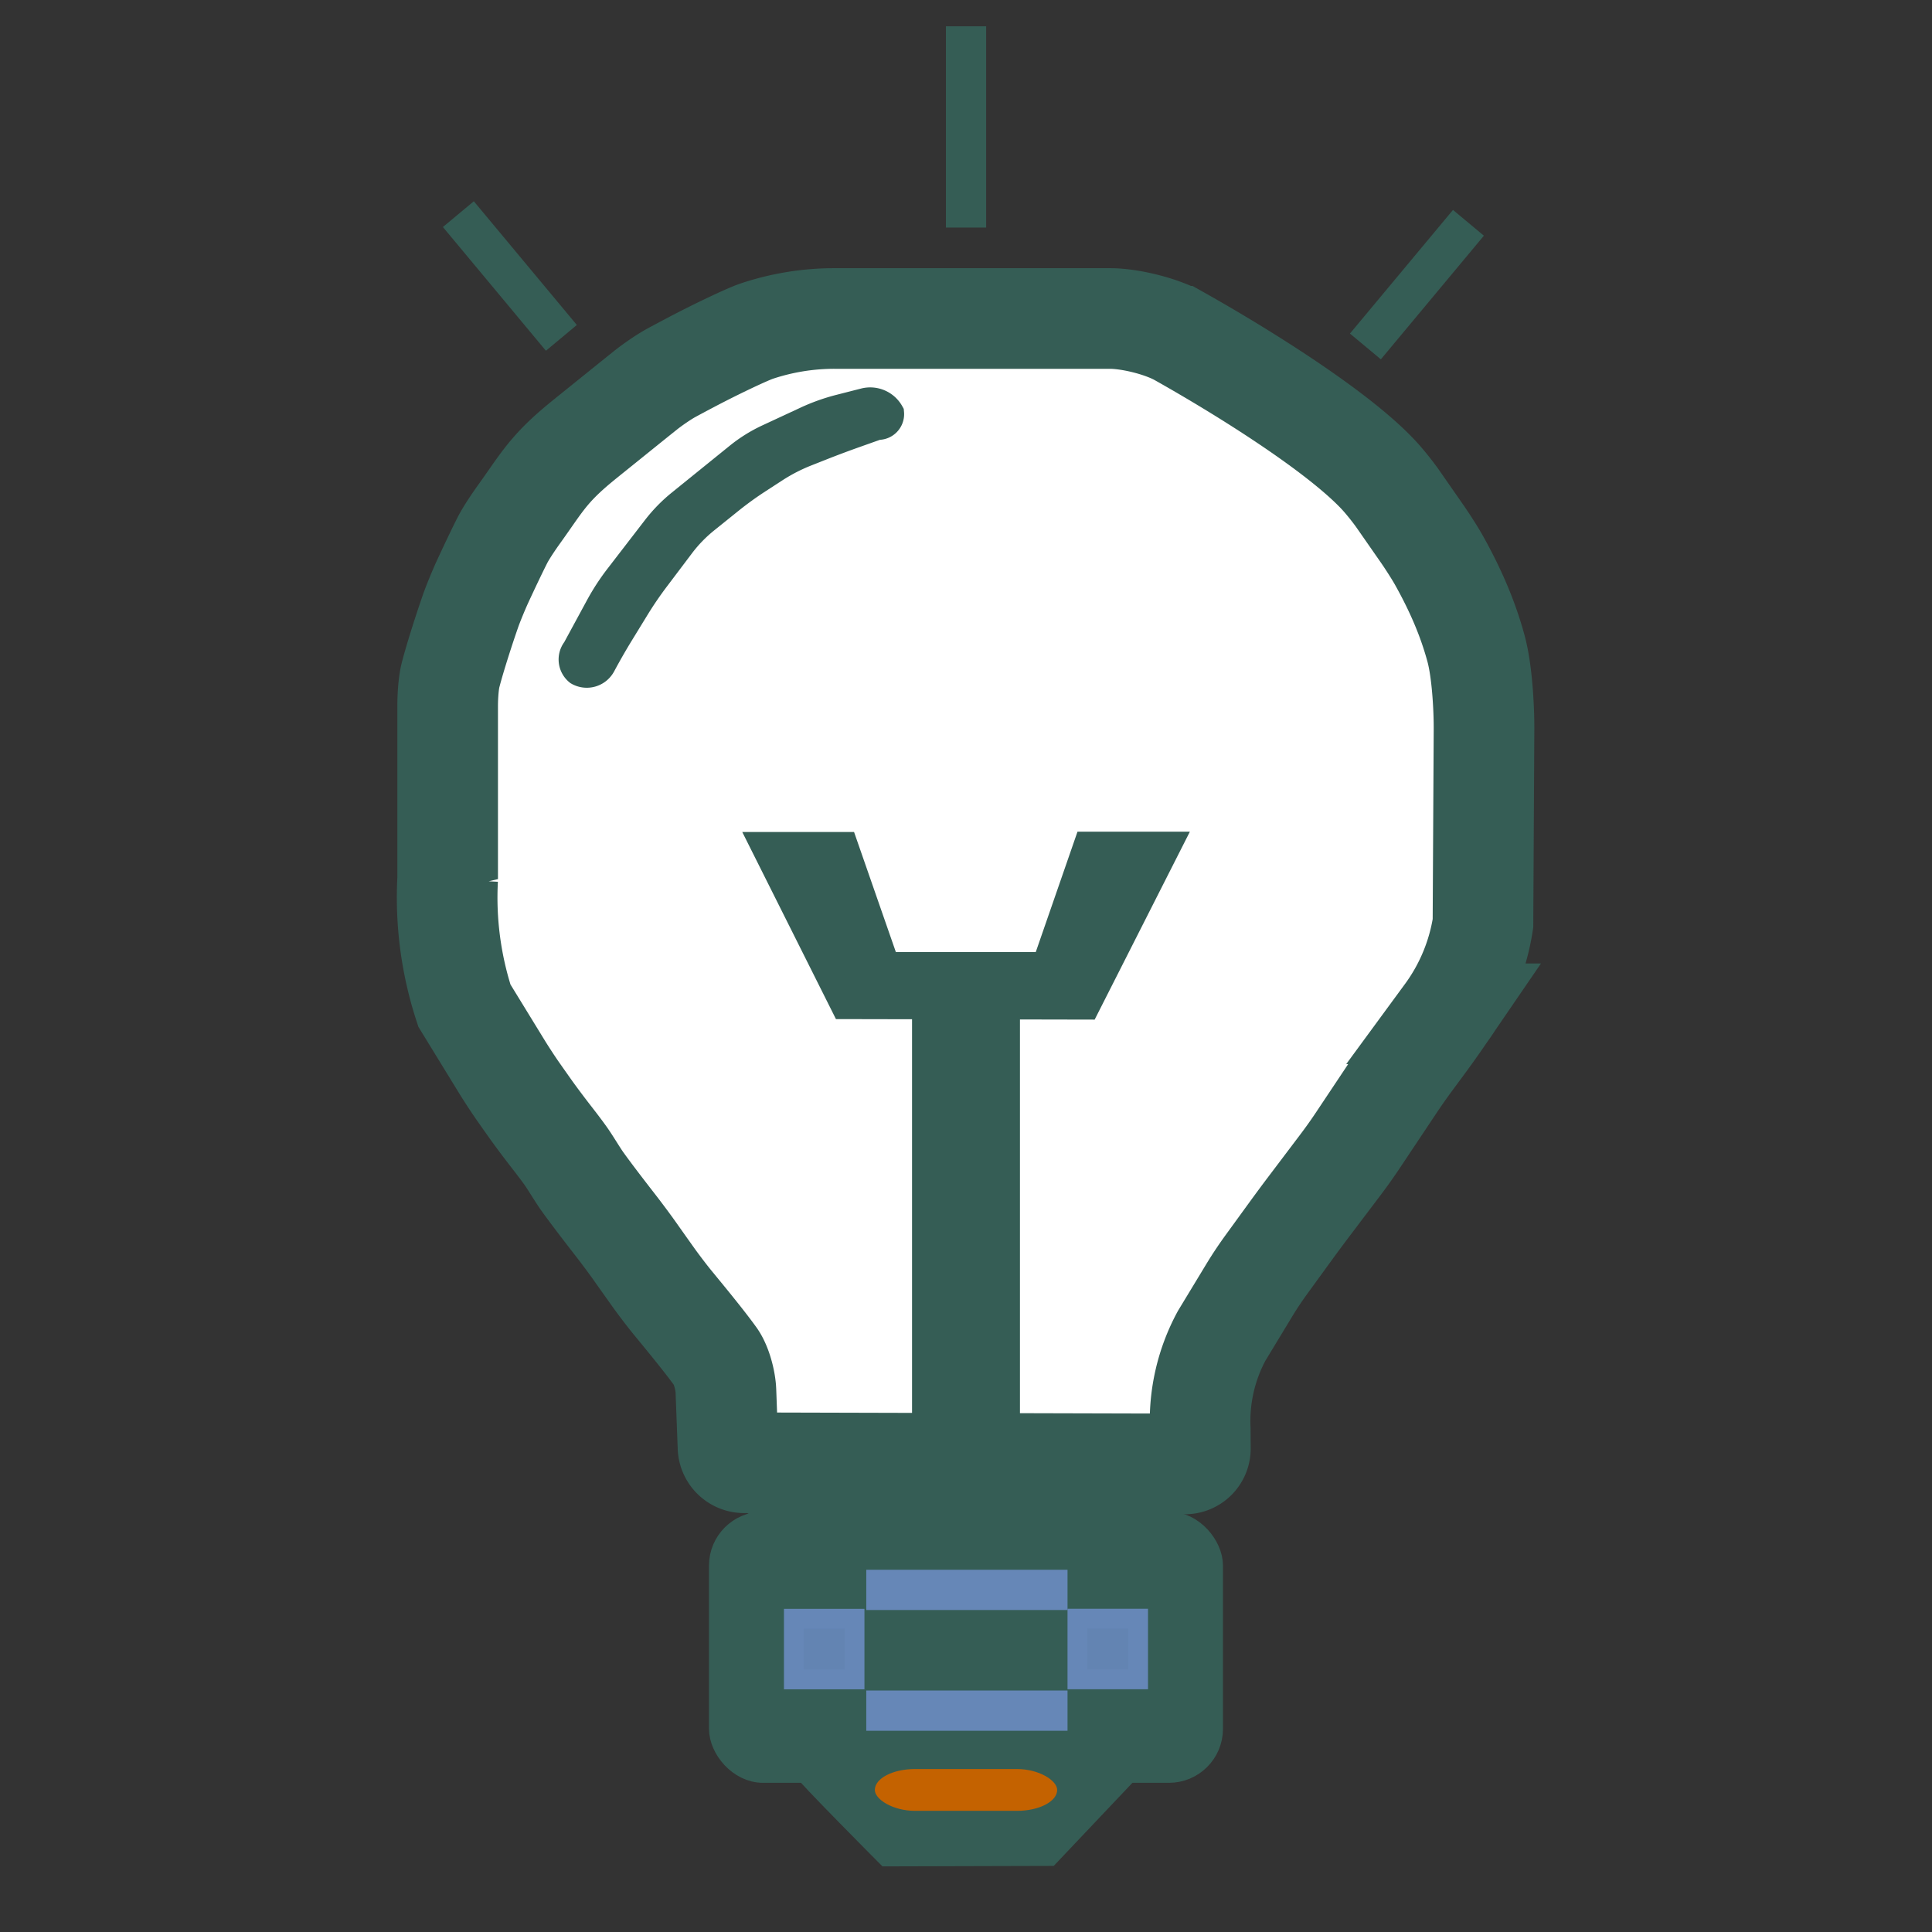 <?xml version="1.0" encoding="UTF-8" standalone="no"?>
<!-- Created with Inkscape (http://www.inkscape.org/) -->

<svg
   width="48"
   height="48"
   id="svg2"
   version="1.1"
   inkscape:version="1.3.2 (091e20e, 2023-11-25, custom)"
   sodipodi:docname="tips.svg"
   xml:space="preserve"
   inkscape:export-filename="application_lightning@2x.png"
   inkscape:export-xdpi="192"
   inkscape:export-ydpi="192"
   xmlns:inkscape="http://www.inkscape.org/namespaces/inkscape"
   xmlns:sodipodi="http://sodipodi.sourceforge.net/DTD/sodipodi-0.dtd"
   xmlns:xlink="http://www.w3.org/1999/xlink"
   xmlns="http://www.w3.org/2000/svg"
   xmlns:svg="http://www.w3.org/2000/svg"
   xmlns:rdf="http://www.w3.org/1999/02/22-rdf-syntax-ns#"
   xmlns:cc="http://creativecommons.org/ns#"
   xmlns:dc="http://purl.org/dc/elements/1.1/"><rect width="100%" height="100%" fill="#333333" stroke="none"/><defs
     id="defs4"><inkscape:path-effect
       effect="fillet_chamfer"
       id="path-effect4"
       is_visible="true"
       lpeversion="1"
       nodesatellites_param="F,0,1,1,0,0.441,0,1 @ F,0,1,1,0,0.441,0,1 @ F,0,1,1,0,0.441,0,1 @ F,0,0,1,0,0.441,0,1 @ F,0,1,1,0,0.441,0,1 @ F,0,1,1,0,0.441,0,1 @ F,0,1,1,0,0.441,0,1 @ F,0,1,1,0,0.441,0,1 @ F,0,1,1,0,0.441,0,1 @ F,0,1,1,0,0.441,0,1 @ F,0,1,1,0,0.441,0,1 @ F,0,1,1,0,0.441,0,1 @ F,0,1,1,0,0.441,0,1 @ F,0,1,1,0,0.441,0,1"
       radius="0"
       unit="px"
       method="auto"
       mode="F"
       chamfer_steps="1"
       flexible="false"
       use_knot_distance="true"
       apply_no_radius="true"
       apply_with_radius="true"
       only_selected="false"
       hide_knots="false" /><inkscape:path-effect
       effect="fillet_chamfer"
       id="path-effect3"
       is_visible="true"
       lpeversion="1"
       nodesatellites_param="F,0,0,1,0,0.385,0,1 @ F,0,0,1,0,0.385,0,1 @ F,0,0,1,0,1.4,0,1 @ F,0,0,1,0,0.385,0,1 @ F,0,0,1,0,0.385,0,1 @ F,0,0,1,0,0.385,0,1 @ F,0,0,1,0,0.385,0,1 @ F,0,0,1,0,0.385,0,1 @ F,0,0,1,0,0.385,0,1 @ F,0,0,1,0,1.406,0,1 @ F,0,0,1,0,0.385,0,1 @ F,0,0,1,0,1.014,0,1 @ F,0,0,1,0,0.385,0,1 @ F,0,0,1,0,0.385,0,1 @ F,0,0,1,0,3.387,0,1 @ F,0,0,1,0,0.92,0,1 @ F,0,0,1,0,0.989,0,1 @ F,0,0,1,0,1.398,0,1 @ F,0,0,1,0,0.385,0,1 @ F,0,0,1,0,0.385,0,1 @ F,0,0,1,0,0.385,0,1 @ F,0,0,1,0,0.385,0,1 @ F,0,0,1,0,0.385,0,1 @ F,0,0,1,0,2.069,0,1 @ F,0,0,1,0,1.151,0,1 @ F,0,0,1,0,0.385,0,1 @ F,0,0,1,0,0.385,0,1 @ F,0,0,1,0,0.385,0,1 @ F,0,0,1,0,0.385,0,1 @ F,0,0,1,0,0.385,0,1 @ F,0,0,1,0,0.469,0,1"
       radius="0"
       unit="px"
       method="auto"
       mode="F"
       chamfer_steps="1"
       flexible="false"
       use_knot_distance="true"
       apply_no_radius="true"
       apply_with_radius="true"
       only_selected="false"
       hide_knots="false" /><inkscape:path-effect
       effect="fillet_chamfer"
       id="path-effect2"
       is_visible="true"
       lpeversion="1"
       nodesatellites_param="F,0,1,1,0,0.151,0,1 @ F,0,1,1,0,0.151,0,1 @ F,0,1,1,0,0.151,0,1 @ F,0,1,1,0,0.151,0,1 @ F,0,1,1,0,0.151,0,1 @ F,0,1,1,0,0.151,0,1 @ F,0,1,1,0,0.151,0,1 @ F,0,1,1,0,0.151,0,1 @ F,0,1,1,0,0.151,0,1 @ F,0,1,1,0,0.151,0,1 @ F,0,1,1,0,0.151,0,1 @ F,0,1,1,0,0.151,0,1 @ F,0,1,1,0,0.151,0,1 @ F,0,1,1,0,0.151,0,1 @ F,0,1,1,0,0.151,0,1 @ F,0,1,1,0,0.151,0,1 @ F,0,1,1,0,0.151,0,1 @ F,0,1,1,0,0.151,0,1 @ F,0,1,1,0,0.151,0,1 @ F,0,1,1,0,0.151,0,1 @ F,0,1,1,0,0.151,0,1 @ F,0,1,1,0,0.151,0,1 @ F,0,1,1,0,0.151,0,1 @ F,0,1,1,0,0.151,0,1 @ F,0,1,1,0,0.151,0,1 @ F,0,1,1,0,0.151,0,1 @ F,0,1,1,0,0.151,0,1 @ F,0,1,1,0,0.151,0,1 @ F,0,1,1,0,0.151,0,1 @ F,0,1,1,0,0.151,0,1 @ F,0,1,1,0,0.151,0,1 @ F,0,1,1,0,0.151,0,1 @ F,0,1,1,0,0.151,0,1 @ F,0,1,1,0,0.151,0,1 @ F,0,1,1,0,0.151,0,1 @ F,0,1,1,0,0.151,0,1 @ F,0,1,1,0,0.151,0,1 @ F,0,1,1,0,0.151,0,1 @ F,0,1,1,0,0.151,0,1 @ F,0,1,1,0,0.151,0,1 @ F,0,1,1,0,0.151,0,1 @ F,0,1,1,0,0.151,0,1 @ F,0,1,1,0,0.151,0,1 @ F,0,1,1,0,0.151,0,1 @ F,0,1,1,0,0.151,0,1 @ F,0,1,1,0,0.151,0,1 @ F,0,1,1,0,0.151,0,1 @ F,0,1,1,0,0.151,0,1 @ F,0,1,1,0,0.151,0,1 @ F,0,1,1,0,0.151,0,1 @ F,0,1,1,0,0.151,0,1 @ F,0,1,1,0,0.151,0,1 @ F,0,1,1,0,0.151,0,1 @ F,0,1,1,0,0.151,0,1 @ F,0,1,1,0,0.151,0,1 @ F,0,1,1,0,0.151,0,1"
       radius="0"
       unit="px"
       method="auto"
       mode="F"
       chamfer_steps="1"
       flexible="false"
       use_knot_distance="true"
       apply_no_radius="true"
       apply_with_radius="true"
       only_selected="false"
       hide_knots="false" /><inkscape:path-effect
       effect="fillet_chamfer"
       id="path-effect1"
       is_visible="true"
       lpeversion="1"
       nodesatellites_param="F,0,0,1,0,0.619,0,1 @ F,0,1,1,0,0.553,0,1 @ F,0,0,1,0,0.619,0,1 @ F,0,0,1,0,0.619,0,1 @ F,0,0,1,0,0.619,0,1 @ F,0,0,1,0,0.619,0,1 @ F,0,0,1,0,0.619,0,1 @ F,0,0,1,0,0.619,0,1 @ F,0,0,1,0,0.619,0,1 @ F,0,0,1,0,0.619,0,1 @ F,0,0,1,0,0.619,0,1 @ F,0,0,1,0,0.619,0,1 @ F,0,0,1,0,0.619,0,1 @ F,0,0,1,0,0.619,0,1 @ F,0,0,1,0,0.619,0,1 @ F,0,0,1,0,0.619,0,1 @ F,0,0,1,0,0.619,0,1 @ F,0,0,1,0,0.619,0,1 @ F,0,0,1,0,0.619,0,1 @ F,0,0,1,0,0.619,0,1 @ F,0,0,1,0,0.619,0,1 @ F,0,0,1,0,0.619,0,1 @ F,0,0,1,0,0.619,0,1 @ F,0,0,1,0,0.619,0,1 @ F,0,0,1,0,0.619,0,1 @ F,0,0,1,0,0.619,0,1 @ F,0,0,1,0,0.619,0,1 @ F,0,0,1,0,0.619,0,1 @ F,0,0,1,0,0.619,0,1"
       radius="0"
       unit="px"
       method="auto"
       mode="F"
       chamfer_steps="1"
       flexible="false"
       use_knot_distance="true"
       apply_no_radius="true"
       apply_with_radius="true"
       only_selected="false"
       hide_knots="false" /><linearGradient
       id="linearGradient3866"><stop
         id="stop3868"
         offset="0"
         style="stop-color:#717188;stop-opacity:1" /><stop
         id="stop3870"
         offset="1"
         style="stop-color:#6b6b6b;stop-opacity:1;" /></linearGradient><linearGradient
       id="linearGradient3860"><stop
         id="stop3862"
         offset="0"
         style="stop-color:#424242;stop-opacity:1" /><stop
         id="stop3864"
         offset="1"
         style="stop-color:#6b6b6b;stop-opacity:1;" /></linearGradient><linearGradient
       id="linearGradient3852"><stop
         id="stop3854"
         offset="0"
         style="stop-color:#ffffff;stop-opacity:1;" /><stop
         style="stop-color:#dddddd;stop-opacity:1;"
         offset="0.666"
         id="stop3856" /><stop
         id="stop3858"
         offset="1"
         style="stop-color:#464646;stop-opacity:1;" /></linearGradient><linearGradient
       id="linearGradient3844"><stop
         id="stop3846"
         offset="0"
         style="stop-color:#ffffff;stop-opacity:1;" /><stop
         style="stop-color:#dddddd;stop-opacity:1;"
         offset="0.612"
         id="stop3848" /><stop
         id="stop3850"
         offset="1"
         style="stop-color:#464646;stop-opacity:1;" /></linearGradient><linearGradient
       id="linearGradient5328-5"><stop
         style="stop-color:#ffffff;stop-opacity:1;"
         offset="0"
         id="stop5330-9" /><stop
         id="stop3842"
         offset="0.5"
         style="stop-color:#dddddd;stop-opacity:1;" /><stop
         style="stop-color:#464646;stop-opacity:1;"
         offset="1"
         id="stop5332-8" /></linearGradient><linearGradient
       id="linearGradient5209-0"><stop
         style="stop-color:#4c4c4c;stop-opacity:1"
         offset="0"
         id="stop5211-9" /><stop
         style="stop-color:#6b6b6b;stop-opacity:1;"
         offset="1"
         id="stop5213-4" /></linearGradient><linearGradient
       y2="6.984"
       x2="10.008"
       y1="5"
       x1="10"
       gradientTransform="translate(-15.016,1046.636)"
       gradientUnits="userSpaceOnUse"
       id="linearGradient6323-7"
       xlink:href="#linearGradient5068-6-9"
       inkscape:collect="always" /><linearGradient
       id="linearGradient5068-6-9"
       inkscape:collect="always"><stop
         id="stop5070-8-0"
         offset="0"
         style="stop-color:#ffffff;stop-opacity:1;" /><stop
         id="stop5072-3-6"
         offset="1"
         style="stop-color:#ffffff;stop-opacity:0;" /></linearGradient><linearGradient
       gradientTransform="translate(-15.016,10.273)"
       gradientUnits="userSpaceOnUse"
       y2="1045.347"
       x2="12"
       y1="1043.362"
       x1="12"
       id="linearGradient5084-3-3"
       xlink:href="#linearGradient5068-6-9"
       inkscape:collect="always" /><linearGradient
       gradientTransform="translate(-15.016,10.273)"
       gradientUnits="userSpaceOnUse"
       y2="1043.347"
       x2="15.008"
       y1="1043.362"
       x1="13"
       id="linearGradient5086-8-0"
       xlink:href="#linearGradient5068-6-9"
       inkscape:collect="always" /><linearGradient
       gradientTransform="translate(-15.016,10.273)"
       gradientUnits="userSpaceOnUse"
       y2="1042.362"
       x2="10.008"
       y1="1042.362"
       x1="12"
       id="linearGradient5082-1-0"
       xlink:href="#linearGradient5068-6-9"
       inkscape:collect="always" /><linearGradient
       gradientTransform="translate(-15.016,10.273)"
       gradientUnits="userSpaceOnUse"
       y2="1041.347"
       x2="8.008"
       y1="1041.362"
       x1="10"
       id="linearGradient5078-8-2"
       xlink:href="#linearGradient5068-6-9"
       inkscape:collect="always" /><linearGradient
       gradientTransform="translate(-15.016,10.273)"
       gradientUnits="userSpaceOnUse"
       y2="1038.347"
       x2="10.008"
       y1="1040.362"
       x1="10"
       id="linearGradient5076-5-2"
       xlink:href="#linearGradient5068-6-9"
       inkscape:collect="always" /><linearGradient
       gradientTransform="translate(-15.016,10.273)"
       gradientUnits="userSpaceOnUse"
       y2="1038.347"
       x2="10.008"
       y1="1038.362"
       x1="12"
       id="linearGradient5074-2-1"
       xlink:href="#linearGradient5068-6-9"
       inkscape:collect="always" /><linearGradient
       gradientTransform="translate(-15.016,10.273)"
       gradientUnits="userSpaceOnUse"
       y2="1043.347"
       x2="14"
       y1="1041.362"
       x1="14"
       id="linearGradient5088-1-4"
       xlink:href="#linearGradient5068-6-9"
       inkscape:collect="always" /><radialGradient
       inkscape:collect="always"
       xlink:href="#linearGradient4528-9-5-7-9"
       id="radialGradient3091-1-9-6"
       gradientUnits="userSpaceOnUse"
       gradientTransform="matrix(1.851,-8.813921e-6,8.4531434e-6,1.775,644.25,572.636)"
       cx="-757.205"
       cy="-738.838"
       fx="-757.205"
       fy="-738.838"
       r="3.48" /><linearGradient
       id="linearGradient4528-9-5-7-9"><stop
         style="stop-color:#e0c576;stop-opacity:1;"
         offset="0"
         id="stop4530-0-5-0-5" /><stop
         style="stop-color:#9e7916;stop-opacity:1"
         offset="1"
         id="stop4532-7-9-3-3" /></linearGradient><linearGradient
       inkscape:collect="always"
       xlink:href="#linearGradient6281-8-0-1-6-6-4-2"
       id="linearGradient3093-5-2-7"
       gradientUnits="userSpaceOnUse"
       gradientTransform="matrix(2.32,0,0,2.32,10.2,1043.185)"
       x1="0.938"
       y1="4.844"
       x2="0.938"
       y2="7.549" /><linearGradient
       id="linearGradient6281-8-0-1-6-6-4-2"><stop
         id="stop6283-0-2-2-1-2-0-1"
         offset="0"
         style="stop-color:#f7f9fb;stop-opacity:1" /><stop
         id="stop6285-5-0-9-7-6-9-9"
         offset="1"
         style="stop-color:#ffd680;stop-opacity:1" /></linearGradient><radialGradient
       inkscape:collect="always"
       xlink:href="#linearGradient3844-6"
       id="radialGradient5366-0-9"
       gradientUnits="userSpaceOnUse"
       gradientTransform="matrix(0.309,0.024,-0.027,0.331,5.463,1.717)"
       cx="7.738"
       cy="2.433"
       fx="7.738"
       fy="2.433"
       r="2.35" /><linearGradient
       id="linearGradient3844-6"><stop
         id="stop3846-3"
         offset="0"
         style="stop-color:#ffffff;stop-opacity:1;" /><stop
         style="stop-color:#dddddd;stop-opacity:1;"
         offset="0.612"
         id="stop3848-7" /><stop
         id="stop3850-1"
         offset="1"
         style="stop-color:#464646;stop-opacity:1;" /></linearGradient><linearGradient
       inkscape:collect="always"
       xlink:href="#linearGradient3860-2"
       id="linearGradient5368-1-5"
       gradientUnits="userSpaceOnUse"
       x1="7.83"
       y1="5.575"
       x2="7.802"
       y2="1.931" /><linearGradient
       id="linearGradient3860-2"><stop
         id="stop3862-3"
         offset="0"
         style="stop-color:#424242;stop-opacity:1" /><stop
         id="stop3864-4"
         offset="1"
         style="stop-color:#6b6b6b;stop-opacity:1;" /></linearGradient><radialGradient
       inkscape:collect="always"
       xlink:href="#linearGradient3844-0"
       id="radialGradient5366-0-5"
       gradientUnits="userSpaceOnUse"
       gradientTransform="matrix(0.309,0.024,-0.027,0.331,5.463,1.717)"
       cx="7.738"
       cy="2.433"
       fx="7.738"
       fy="2.433"
       r="2.35" /><linearGradient
       id="linearGradient3844-0"><stop
         id="stop3846-36"
         offset="0"
         style="stop-color:#ffffff;stop-opacity:1;" /><stop
         style="stop-color:#dddddd;stop-opacity:1;"
         offset="0.612"
         id="stop3848-6" /><stop
         id="stop3850-5"
         offset="1"
         style="stop-color:#464646;stop-opacity:1;" /></linearGradient><linearGradient
       inkscape:collect="always"
       xlink:href="#linearGradient3860-0"
       id="linearGradient5368-1-0"
       gradientUnits="userSpaceOnUse"
       x1="7.83"
       y1="5.575"
       x2="7.802"
       y2="1.931" /><linearGradient
       id="linearGradient3860-0"><stop
         id="stop3862-6"
         offset="0"
         style="stop-color:#424242;stop-opacity:1" /><stop
         id="stop3864-0"
         offset="1"
         style="stop-color:#6b6b6b;stop-opacity:1;" /></linearGradient><radialGradient
       inkscape:collect="always"
       xlink:href="#linearGradient3844-8"
       id="radialGradient5366-0-7"
       gradientUnits="userSpaceOnUse"
       gradientTransform="matrix(0.309,0.024,-0.027,0.331,5.463,1.717)"
       cx="7.738"
       cy="2.433"
       fx="7.738"
       fy="2.433"
       r="2.35" /><linearGradient
       id="linearGradient3844-8"><stop
         id="stop3846-1"
         offset="0"
         style="stop-color:#ffffff;stop-opacity:1;" /><stop
         style="stop-color:#dddddd;stop-opacity:1;"
         offset="0.612"
         id="stop3848-4" /><stop
         id="stop3850-19"
         offset="1"
         style="stop-color:#464646;stop-opacity:1;" /></linearGradient><linearGradient
       inkscape:collect="always"
       xlink:href="#linearGradient3860-4"
       id="linearGradient5368-1-8"
       gradientUnits="userSpaceOnUse"
       x1="7.83"
       y1="5.575"
       x2="7.802"
       y2="1.931" /><linearGradient
       id="linearGradient3860-4"><stop
         id="stop3862-30"
         offset="0"
         style="stop-color:#424242;stop-opacity:1" /><stop
         id="stop3864-9"
         offset="1"
         style="stop-color:#6b6b6b;stop-opacity:1;" /></linearGradient><radialGradient
       inkscape:collect="always"
       xlink:href="#linearGradient3844-3"
       id="radialGradient5366-0-8"
       gradientUnits="userSpaceOnUse"
       gradientTransform="matrix(0.309,0.024,-0.027,0.331,5.463,1.717)"
       cx="7.738"
       cy="2.433"
       fx="7.738"
       fy="2.433"
       r="2.35" /><linearGradient
       id="linearGradient3844-3"><stop
         id="stop3846-7"
         offset="0"
         style="stop-color:#ffffff;stop-opacity:1;" /><stop
         style="stop-color:#dddddd;stop-opacity:1;"
         offset="0.612"
         id="stop3848-3" /><stop
         id="stop3850-3"
         offset="1"
         style="stop-color:#464646;stop-opacity:1;" /></linearGradient><linearGradient
       inkscape:collect="always"
       xlink:href="#linearGradient3860-9"
       id="linearGradient5368-1-7"
       gradientUnits="userSpaceOnUse"
       x1="7.83"
       y1="5.575"
       x2="7.802"
       y2="1.931" /><linearGradient
       id="linearGradient3860-9"><stop
         id="stop3862-5"
         offset="0"
         style="stop-color:#424242;stop-opacity:1" /><stop
         id="stop3864-2"
         offset="1"
         style="stop-color:#6b6b6b;stop-opacity:1;" /></linearGradient><radialGradient
       inkscape:collect="always"
       xlink:href="#linearGradient3852-6"
       id="radialGradient5374-4-8"
       gradientUnits="userSpaceOnUse"
       gradientTransform="matrix(0.359,-0.015,0.013,0.405,4.984,2.107)"
       cx="7.727"
       cy="2.862"
       fx="7.727"
       fy="2.862"
       r="2.35" /><linearGradient
       id="linearGradient3852-6"><stop
         id="stop3854-9"
         offset="0"
         style="stop-color:#ffffff;stop-opacity:1;" /><stop
         style="stop-color:#dddddd;stop-opacity:1;"
         offset="0.666"
         id="stop3856-8" /><stop
         id="stop3858-2"
         offset="1"
         style="stop-color:#464646;stop-opacity:1;" /></linearGradient><linearGradient
       inkscape:collect="always"
       xlink:href="#linearGradient3866-8"
       id="linearGradient5376-4-1"
       gradientUnits="userSpaceOnUse"
       x1="7.845"
       y1="5.653"
       x2="7.845"
       y2="1.018" /><linearGradient
       id="linearGradient3866-8"><stop
         id="stop3868-1"
         offset="0"
         style="stop-color:#717188;stop-opacity:1" /><stop
         id="stop3870-1"
         offset="1"
         style="stop-color:#6b6b6b;stop-opacity:1;" /></linearGradient><linearGradient
       y2="1.018"
       x2="7.845"
       y1="5.653"
       x1="7.845"
       gradientUnits="userSpaceOnUse"
       id="linearGradient4515"
       xlink:href="#linearGradient3866-8"
       inkscape:collect="always" /><radialGradient
       inkscape:collect="always"
       xlink:href="#linearGradient3852-4"
       id="radialGradient5374-4-7"
       gradientUnits="userSpaceOnUse"
       gradientTransform="matrix(0.359,-0.015,0.013,0.405,4.984,2.107)"
       cx="7.93"
       cy="1.786"
       fx="7.93"
       fy="1.786"
       r="2.35" /><linearGradient
       id="linearGradient3852-4"><stop
         id="stop3854-0"
         offset="0"
         style="stop-color:#ffffff;stop-opacity:1;" /><stop
         style="stop-color:#dddddd;stop-opacity:1;"
         offset="0.666"
         id="stop3856-5" /><stop
         id="stop3858-8"
         offset="1"
         style="stop-color:#464646;stop-opacity:1;" /></linearGradient><linearGradient
       inkscape:collect="always"
       xlink:href="#linearGradient3866-7"
       id="linearGradient5376-4-6"
       gradientUnits="userSpaceOnUse"
       x1="7.845"
       y1="5.653"
       x2="7.845"
       y2="1.018" /><linearGradient
       id="linearGradient3866-7"><stop
         id="stop3868-0"
         offset="0"
         style="stop-color:#717188;stop-opacity:1" /><stop
         id="stop3870-7"
         offset="1"
         style="stop-color:#6b6b6b;stop-opacity:1;" /></linearGradient><radialGradient
       inkscape:collect="always"
       xlink:href="#linearGradient3852-5"
       id="radialGradient5374-4-3"
       gradientUnits="userSpaceOnUse"
       gradientTransform="matrix(0.359,-0.015,0.013,0.405,4.984,2.107)"
       cx="7.93"
       cy="1.786"
       fx="7.93"
       fy="1.786"
       r="2.35" /><linearGradient
       id="linearGradient3852-5"><stop
         id="stop3854-1"
         offset="0"
         style="stop-color:#ffffff;stop-opacity:1;" /><stop
         style="stop-color:#dddddd;stop-opacity:1;"
         offset="0.666"
         id="stop3856-6" /><stop
         id="stop3858-4"
         offset="1"
         style="stop-color:#464646;stop-opacity:1;" /></linearGradient><linearGradient
       inkscape:collect="always"
       xlink:href="#linearGradient3866-3"
       id="linearGradient5376-4-0"
       gradientUnits="userSpaceOnUse"
       x1="7.845"
       y1="5.653"
       x2="7.845"
       y2="1.018" /><linearGradient
       id="linearGradient3866-3"><stop
         id="stop3868-6"
         offset="0"
         style="stop-color:#717188;stop-opacity:1" /><stop
         id="stop3870-4"
         offset="1"
         style="stop-color:#6b6b6b;stop-opacity:1;" /></linearGradient><radialGradient
       inkscape:collect="always"
       xlink:href="#linearGradient5328-5-9"
       id="radialGradient5370-9-4"
       gradientUnits="userSpaceOnUse"
       gradientTransform="matrix(0.376,-2.0140452e-8,1.7614747e-8,0.403,4.908,2.193)"
       cx="7.938"
       cy="3.452"
       fx="7.938"
       fy="3.452"
       r="2.35" /><linearGradient
       id="linearGradient5328-5-9"><stop
         style="stop-color:#ffffff;stop-opacity:1;"
         offset="0"
         id="stop5330-9-7" /><stop
         id="stop3842-2"
         offset="0.5"
         style="stop-color:#dddddd;stop-opacity:1;" /><stop
         style="stop-color:#464646;stop-opacity:1;"
         offset="1"
         id="stop5332-8-3" /></linearGradient><linearGradient
       inkscape:collect="always"
       xlink:href="#linearGradient5209-0-2"
       id="linearGradient5372-5-0"
       gradientUnits="userSpaceOnUse"
       x1="7.83"
       y1="5.968"
       x2="7.889"
       y2="3.584" /><linearGradient
       id="linearGradient5209-0-2"><stop
         style="stop-color:#4c4c4c;stop-opacity:1"
         offset="0"
         id="stop5211-9-4" /><stop
         style="stop-color:#6b6b6b;stop-opacity:1;"
         offset="1"
         id="stop5213-4-2" /></linearGradient><radialGradient
       inkscape:collect="always"
       xlink:href="#linearGradient5328-5-4"
       id="radialGradient5370-9-6"
       gradientUnits="userSpaceOnUse"
       gradientTransform="matrix(0.376,-2.0140452e-8,1.7614747e-8,0.403,4.908,2.193)"
       cx="7.938"
       cy="3.452"
       fx="7.938"
       fy="3.452"
       r="2.35" /><linearGradient
       id="linearGradient5328-5-4"><stop
         style="stop-color:#ffffff;stop-opacity:1;"
         offset="0"
         id="stop5330-9-9" /><stop
         id="stop3842-7"
         offset="0.5"
         style="stop-color:#dddddd;stop-opacity:1;" /><stop
         style="stop-color:#464646;stop-opacity:1;"
         offset="1"
         id="stop5332-8-0" /></linearGradient><linearGradient
       inkscape:collect="always"
       xlink:href="#linearGradient5209-0-7"
       id="linearGradient5372-5-6"
       gradientUnits="userSpaceOnUse"
       x1="7.83"
       y1="5.968"
       x2="7.889"
       y2="3.584" /><linearGradient
       id="linearGradient5209-0-7"><stop
         style="stop-color:#4c4c4c;stop-opacity:1"
         offset="0"
         id="stop5211-9-9" /><stop
         style="stop-color:#6b6b6b;stop-opacity:1;"
         offset="1"
         id="stop5213-4-4" /></linearGradient><linearGradient
       id="linearGradient10798-1-9-3-7-1-15-1-7-6-1"><stop
         style="stop-color:#4f9e55;stop-opacity:1"
         offset="0"
         id="stop10800-5-2-1-8-2-8-1-7-3-7" /><stop
         id="stop10806-6-8-5-3-2-95-0-5-4-8"
         offset="0.5"
         style="stop-color:#3c8d49;stop-opacity:1;" /><stop
         style="stop-color:#a4e173;stop-opacity:1;"
         offset="1"
         id="stop10802-1-5-3-0-2-0-9-8-4-3" /></linearGradient><linearGradient
       id="linearGradient4929"><stop
         style="stop-color:#d5f3ff;stop-opacity:1;"
         offset="0"
         id="stop4931" /><stop
         style="stop-color:#ffffff;stop-opacity:1;"
         offset="1"
         id="stop4934" /></linearGradient><linearGradient
       id="linearGradient4900"><stop
         style="stop-color:#8fb7e6;stop-opacity:1;"
         offset="0"
         id="stop4902" /><stop
         style="stop-color:#89b2e3;stop-opacity:1;"
         offset="1"
         id="stop4904" /></linearGradient><linearGradient
       id="linearGradient4839"><stop
         style="stop-color:#8db6e5;stop-opacity:1;"
         offset="0"
         id="stop4841" /><stop
         style="stop-color:#8eb6e5;stop-opacity:1;"
         offset="1"
         id="stop4843" /></linearGradient><linearGradient
       id="linearGradient4881"><stop
         style="stop-color:#68b3e1;stop-opacity:1;"
         offset="0"
         id="stop4883" /><stop
         style="stop-color:#ffffff;stop-opacity:1;"
         offset="1"
         id="stop4885" /></linearGradient></defs><sodipodi:namedview
     id="base"
     pagecolor="#ffffff"
     bordercolor="#666666"
     borderopacity="1.0"
     inkscape:pageopacity="0.0"
     inkscape:pageshadow="2"
     inkscape:zoom="22.627417"
     inkscape:cx="14.120039"
     inkscape:cy="10.230951"
     inkscape:document-units="px"
     inkscape:current-layer="layer1"
     showgrid="true"
     inkscape:window-width="1920"
     inkscape:window-height="991"
     inkscape:window-x="-9"
     inkscape:window-y="-9"
     inkscape:window-maximized="1"
     showguides="true"
     inkscape:guide-bbox="true"
     inkscape:snap-global="false"
     inkscape:showpageshadow="0"
     inkscape:pagecheckerboard="0"
     inkscape:deskcolor="#505050"><inkscape:grid
       type="xygrid"
       id="grid3006"
       originx="0"
       originy="0"
       spacingy="1"
       spacingx="1"
       units="px"
       visible="true" /></sodipodi:namedview><g
     inkscape:label="Layer 1"
     inkscape:groupmode="layer"
     id="layer1"
     style="display:inline"
     transform="translate(0,-1036.362)"><path
       style="fill:#ffffff;stroke:#355d55;stroke-width:2.5;stroke-linecap:square;stroke-dasharray:none;stroke-opacity:1;paint-order:markers stroke fill;fill-opacity:1"
       d="m 18.679,1072.704 10.95,0.029 a 0.382,0.382 134.893 0 0 0.383,-0.384 l -0.003,-0.483 a 4.453,4.453 102.912 0 1 0.53,-2.313 l 0.684,-1.129 a 9.176,9.176 123.623 0 1 0.426,-0.641 l 0.607,-0.835 a 40.538,40.538 126.572 0 1 0.459,-0.619 l 0.772,-1.021 a 12.883,12.883 125.404 0 0 0.446,-0.628 l 0.898,-1.347 a 15.891,15.891 125.079 0 1 0.443,-0.63 l 0.293,-0.397 a 22.711,22.711 125.496 0 0 0.447,-0.627 l 0.089,-0.13 a 5.102,5.102 112.464 0 0 0.93,-2.248 l 0.026,-4.809 c 0.003,-0.56 -0.05,-1.467 -0.196,-2.007 -0.208,-0.773 -0.524,-1.488 -0.923,-2.202 -0.104,-0.186 -0.291,-0.475 -0.412,-0.65 l -0.6,-0.862 c -0.121,-0.175 -0.336,-0.444 -0.481,-0.6 -1.005,-1.081 -3.328,-2.538 -4.958,-3.455 -5e-5,0 -9.9e-5,-1e-4 -1.49e-4,-1e-4 -0.443,-0.249 -1.219,-0.441 -1.728,-0.441 h -6.841 a 6.097,6.097 170.783 0 0 -1.928,0.313 c -0.214,0.071 -0.945,0.413 -1.628,0.772 -0.184,0.097 -0.361,0.191 -0.504,0.269 -0.186,0.102 -0.469,0.298 -0.635,0.431 -0.333,0.266 -0.851,0.685 -1.188,0.956 -0.166,0.134 -0.435,0.348 -0.596,0.488 -0.663,0.574 -0.841,0.917 -1.354,1.631 -0.124,0.173 -0.318,0.457 -0.415,0.647 -0.151,0.298 -0.351,0.723 -0.496,1.036 -0.088,0.193 -0.221,0.511 -0.292,0.712 -0.156,0.446 -0.386,1.157 -0.502,1.607 -0.052,0.204 -0.071,0.546 -0.071,0.759 v 4.307 a 8.625,8.625 82.459 0 0 0.416,3.143 l 0.929,1.515 c 0.111,0.181 0.3,0.47 0.423,0.644 0.095,0.135 0.207,0.294 0.305,0.432 0.123,0.173 0.331,0.449 0.461,0.617 0.125,0.161 0.274,0.353 0.395,0.523 0.123,0.172 0.297,0.47 0.421,0.643 0.233,0.325 0.596,0.795 0.833,1.1 0.13,0.167 0.336,0.443 0.459,0.617 0.142,0.201 0.327,0.462 0.474,0.668 0.124,0.173 0.332,0.448 0.467,0.612 0.293,0.358 0.776,0.94 1.07,1.348 0.149,0.206 0.252,0.601 0.261,0.86 l 0.051,1.393 a 0.401,0.401 44.029 0 0 0.399,0.386 z"
       id="path1"
       sodipodi:nodetypes="ccccccccccccccccccccscscccsccccc"
       inkscape:path-effect="#path-effect3"
       inkscape:original-d="m 18.293247,1072.7028 11.720121,0.031 -0.01451,-2.2682 0.53932,-0.9138 0.883884,-1.4584 1.06066,-1.4584 1.237437,-1.6352 1.325825,-1.9887 0.751301,-1.0165 1.104854,-1.6061 0.132583,-1.0897 0.03125,-5.8229 c -0.180202,-1.3019 -0.651743,-2.4075 -1.317323,-3.5284 l -1.039674,-1.495 c -0.959039,-1.0469 -1.151671,-1.2074 -2.325286,-1.9798 -0.875764,-0.6086 -2.760046,-1.7052 -3.701666,-2.1999 h -8.750447 l -1.325825,0.4419 c 0,0 -1.900349,0.9723 -2.077126,1.1049 -0.176777,0.1325 -1.568893,1.2595 -1.789864,1.4362 -1.02596,0.8209 -1.093257,1.1409 -1.878252,2.1877 -0.132583,0.1768 -0.707107,1.4142 -0.83969,1.7235 -0.132582,0.3094 -0.707107,2.033 -0.707107,2.3423 v 6.7617 l 0.416054,1.0737 1.130743,1.8432 c 0,0 0.618718,0.8838 0.751301,1.0606 0.132582,0.1768 0.707106,0.8839 0.839689,1.1491 0.132582,0.2651 1.281631,1.7235 1.281631,1.7235 0,0 0.766926,1.0892 0.922946,1.2946 0.132583,0.1896 1.422486,1.687 1.555068,2.0406 z"
       transform="translate(-0.189)" /><path
       style="fill:#355d55;stroke:#355d55;stroke-width:0.683;stroke-linecap:square;stroke-opacity:1;paint-order:markers stroke fill;fill-opacity:1"
       d="m 14.304,1052.506 0.579,-1.068 a 5.521,5.521 123.044 0 1 0.48,-0.738 l 0.93,-1.207 a 3.752,3.752 134.324 0 1 0.612,-0.627 l 1.439,-1.164 a 3.578,3.578 148.064 0 1 0.743,-0.463 l 0.949,-0.441 a 4.765,4.765 160.386 0 1 0.828,-0.295 l 0.614,-0.157 a 0.572,0.572 23.311 0 1 0.642,0.277 0.298,0.298 134.383 0 1 -0.318,0.325 l -0.575,0.204 a 25.669,25.669 159.442 0 0 -0.826,0.31 l -0.367,0.145 a 4.411,4.411 152.744 0 0 -0.781,0.402 l -0.416,0.27 a 8.624,8.624 144.101 0 0 -0.714,0.517 l -0.594,0.478 a 3.564,3.564 134.114 0 0 -0.61,0.629 l -0.624,0.827 a 9.153,9.153 124.295 0 0 -0.497,0.728 l -0.382,0.623 a 15.633,15.633 119.918 0 0 -0.44,0.765 l -0.019,0.035 a 0.43,0.43 164.023 0 1 -0.592,0.17 0.392,0.392 83.428 0 1 -0.063,-0.544 z"
       id="path3"
       inkscape:path-effect="#path-effect4"
       inkscape:original-d="m 14.09375,1052.8935 1,-1.8438 1.46875,-1.9062 2.125,-1.7188 1.75,-0.8125 1.46875,-0.375 0.3125,0.5625 -1.40625,0.5 -1.1875,0.4688 -1.15625,0.75 -1.28125,1.0312 -1.15625,1.5313 -0.84375,1.375 -0.4375,0.8125 z" /><path
       style="fill:#355d55;fill-opacity:1;stroke:#355d55;stroke-width:0.683;stroke-linecap:square;stroke-opacity:1;paint-order:markers stroke fill"
       d="m 20.976,1057.374 h -1.982 l 1.986,3.966 6.007,0.012 2.019,-3.985 h -1.993 l -1.037,2.991 h -3.961 z"
       id="path4"
       sodipodi:nodetypes="ccccccccc" /><rect
       style="fill:#355d55;fill-opacity:1;stroke:#355d55;stroke-width:0.697;stroke-linecap:square;stroke-opacity:1;paint-order:markers stroke fill"
       id="rect4"
       width="1.984"
       height="11.504"
       x="23.008"
       y="1061.331" /><rect
       style="display:inline;fill:#355d55;fill-opacity:1;stroke:#355d55;stroke-width:0.683;stroke-linecap:square;stroke-opacity:1;paint-order:markers stroke fill"
       id="rect5"
       width="12.087"
       height="6.055"
       x="17.956"
       y="1074.259"
       rx="1" /><path
       style="display:inline;fill:#355d55;fill-opacity:1;stroke:#355d55;stroke-width:0.683;stroke-linecap:square;stroke-opacity:1;paint-order:markers stroke fill"
       d="m 20,1080.247 c 0.088,0.155 2.066,2.143 2.066,2.143 l 3.966,-0.011 1.967,-2.077 z"
       id="path5"
       sodipodi:nodetypes="ccccc" /><rect
       style="fill:#c46200;fill-opacity:1;stroke:none;stroke-width:0.683;stroke-linecap:square;stroke-opacity:0.906;paint-order:markers stroke fill"
       id="rect6"
       width="4.53"
       height="1.039"
       x="21.735"
       y="1080.313"
       rx="1" /><g
       id="g8"
       transform="translate(-0.478)"><rect
         style="fill:#6384b2;fill-opacity:1;stroke:#6687b7;stroke-width:0.492;stroke-linecap:square;stroke-opacity:1;paint-order:markers stroke fill"
         id="rect7"
         width="1.508"
         height="1.508"
         x="20.201"
         y="1076.579" /><rect
         style="display:inline;fill:#6384b2;fill-opacity:1;stroke:#6687b7;stroke-width:0.492;stroke-linecap:square;stroke-opacity:1;paint-order:markers stroke fill"
         id="rect7-8"
         width="1.508"
         height="1.508"
         x="27.246"
         y="1076.577"
         inkscape:transform-center-x="-0.125"
         inkscape:transform-center-y="0.234375" /><rect
         style="fill:#6384b2;fill-opacity:1;stroke:#6687b7;stroke-width:0.525;stroke-linecap:square;stroke-opacity:1;paint-order:markers stroke fill"
         id="rect8"
         width="4.475"
         height="0.475"
         x="22.263"
         y="1075.625" /><rect
         style="display:inline;fill:#6384b2;fill-opacity:1;stroke:#6687b7;stroke-width:0.525;stroke-linecap:square;stroke-opacity:1;paint-order:markers stroke fill"
         id="rect8-4"
         width="4.475"
         height="0.475"
         x="22.263"
         y="1078.625" /></g><rect
       style="fill:#355d55;fill-opacity:1;stroke:#355d55;stroke-width:0.552;stroke-linecap:square;stroke-opacity:1;paint-order:markers stroke fill"
       id="rect9"
       width="3.448"
       height="0.448"
       x="808.091"
       y="657.55"
       transform="rotate(50.219)" /><rect
       style="display:inline;fill:#355d55;fill-opacity:1;stroke:#355d55;stroke-width:0.552;stroke-linecap:square;stroke-opacity:1;paint-order:markers stroke fill"
       id="rect9-7"
       width="3.448"
       height="0.448"
       x="777.552"
       y="695.01"
       transform="matrix(-0.64,0.768,0.768,0.64,0,0)" /><rect
       style="fill:#355d55;fill-opacity:1;stroke:#355d55;stroke-width:0.375;stroke-linecap:square;stroke-dasharray:none;stroke-opacity:1;paint-order:markers stroke fill"
       id="rect10"
       width="0.625"
       height="4.625"
       x="23.688"
       y="1037.203" /></g></svg>
